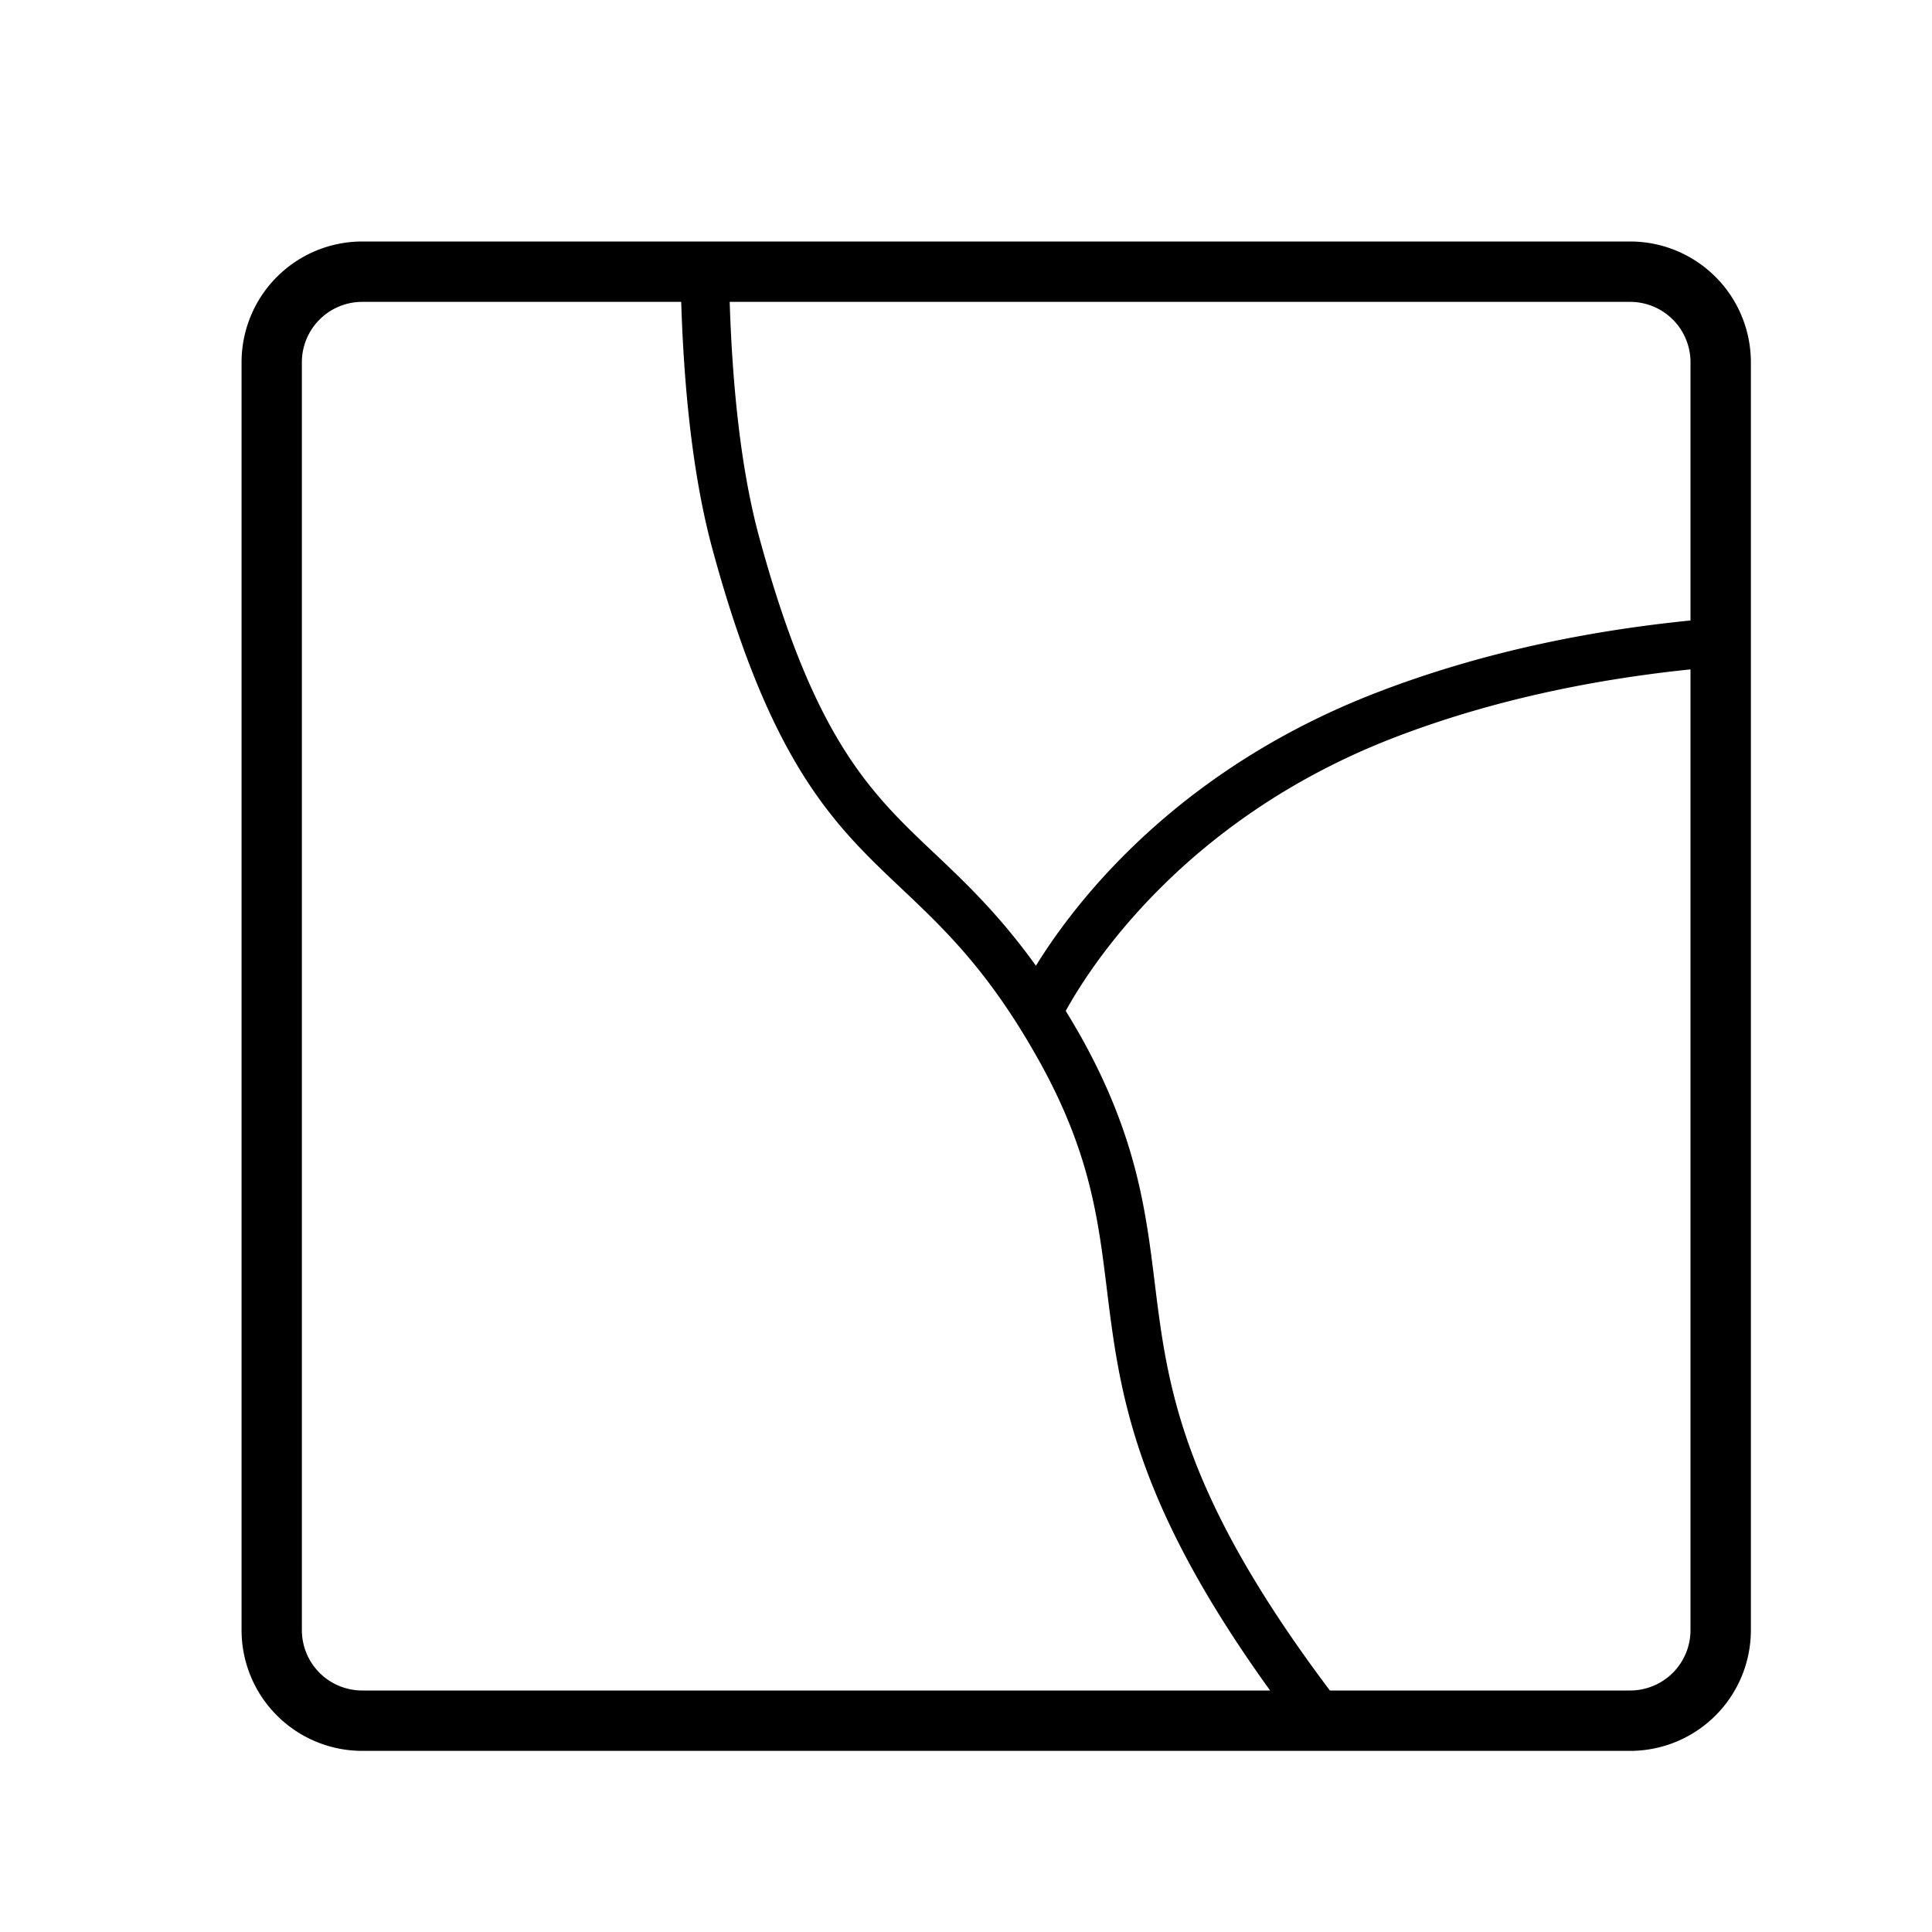 <svg xmlns="http://www.w3.org/2000/svg" viewBox="0 0 32 32"><path d="M27 4H6a2 2 0 0 0-1.999 2v21A2 2 0 0 0 6 29h21a2 2 0 0 0 2-2V6a2 2 0 0 0-2-2zM6 28a1 1 0 0 1-1-1V6a1 1 0 0 1 1-1h5.283c.041 1.31.172 2.829.52 4.105.972 3.575 2.023 4.569 3.137 5.62.714.676 1.453 1.376 2.276 2.855.839 1.509.974 2.61 1.117 3.773.212 1.727.444 3.51 2.704 6.647H6zm22-1a1 1 0 0 1-1 1h-4.973c-2.467-3.278-2.69-5.039-2.9-6.744-.147-1.19-.297-2.42-1.212-4.065a13.29 13.29 0 0 0-.263-.447c.383-.698 1.935-3.169 5.422-4.52 1.728-.668 3.461-.985 4.926-1.137V27zm-5.215-15.522c-3.299 1.279-4.973 3.457-5.627 4.518-.595-.831-1.157-1.367-1.67-1.852-1.073-1.014-2-1.891-2.914-5.25-.323-1.187-.448-2.635-.488-3.894H27a1 1 0 0 1 1 1v4.277c-1.532.154-3.363.484-5.215 1.201z"/><path fill="none" d="M0 0h32v32H0z"/></svg>